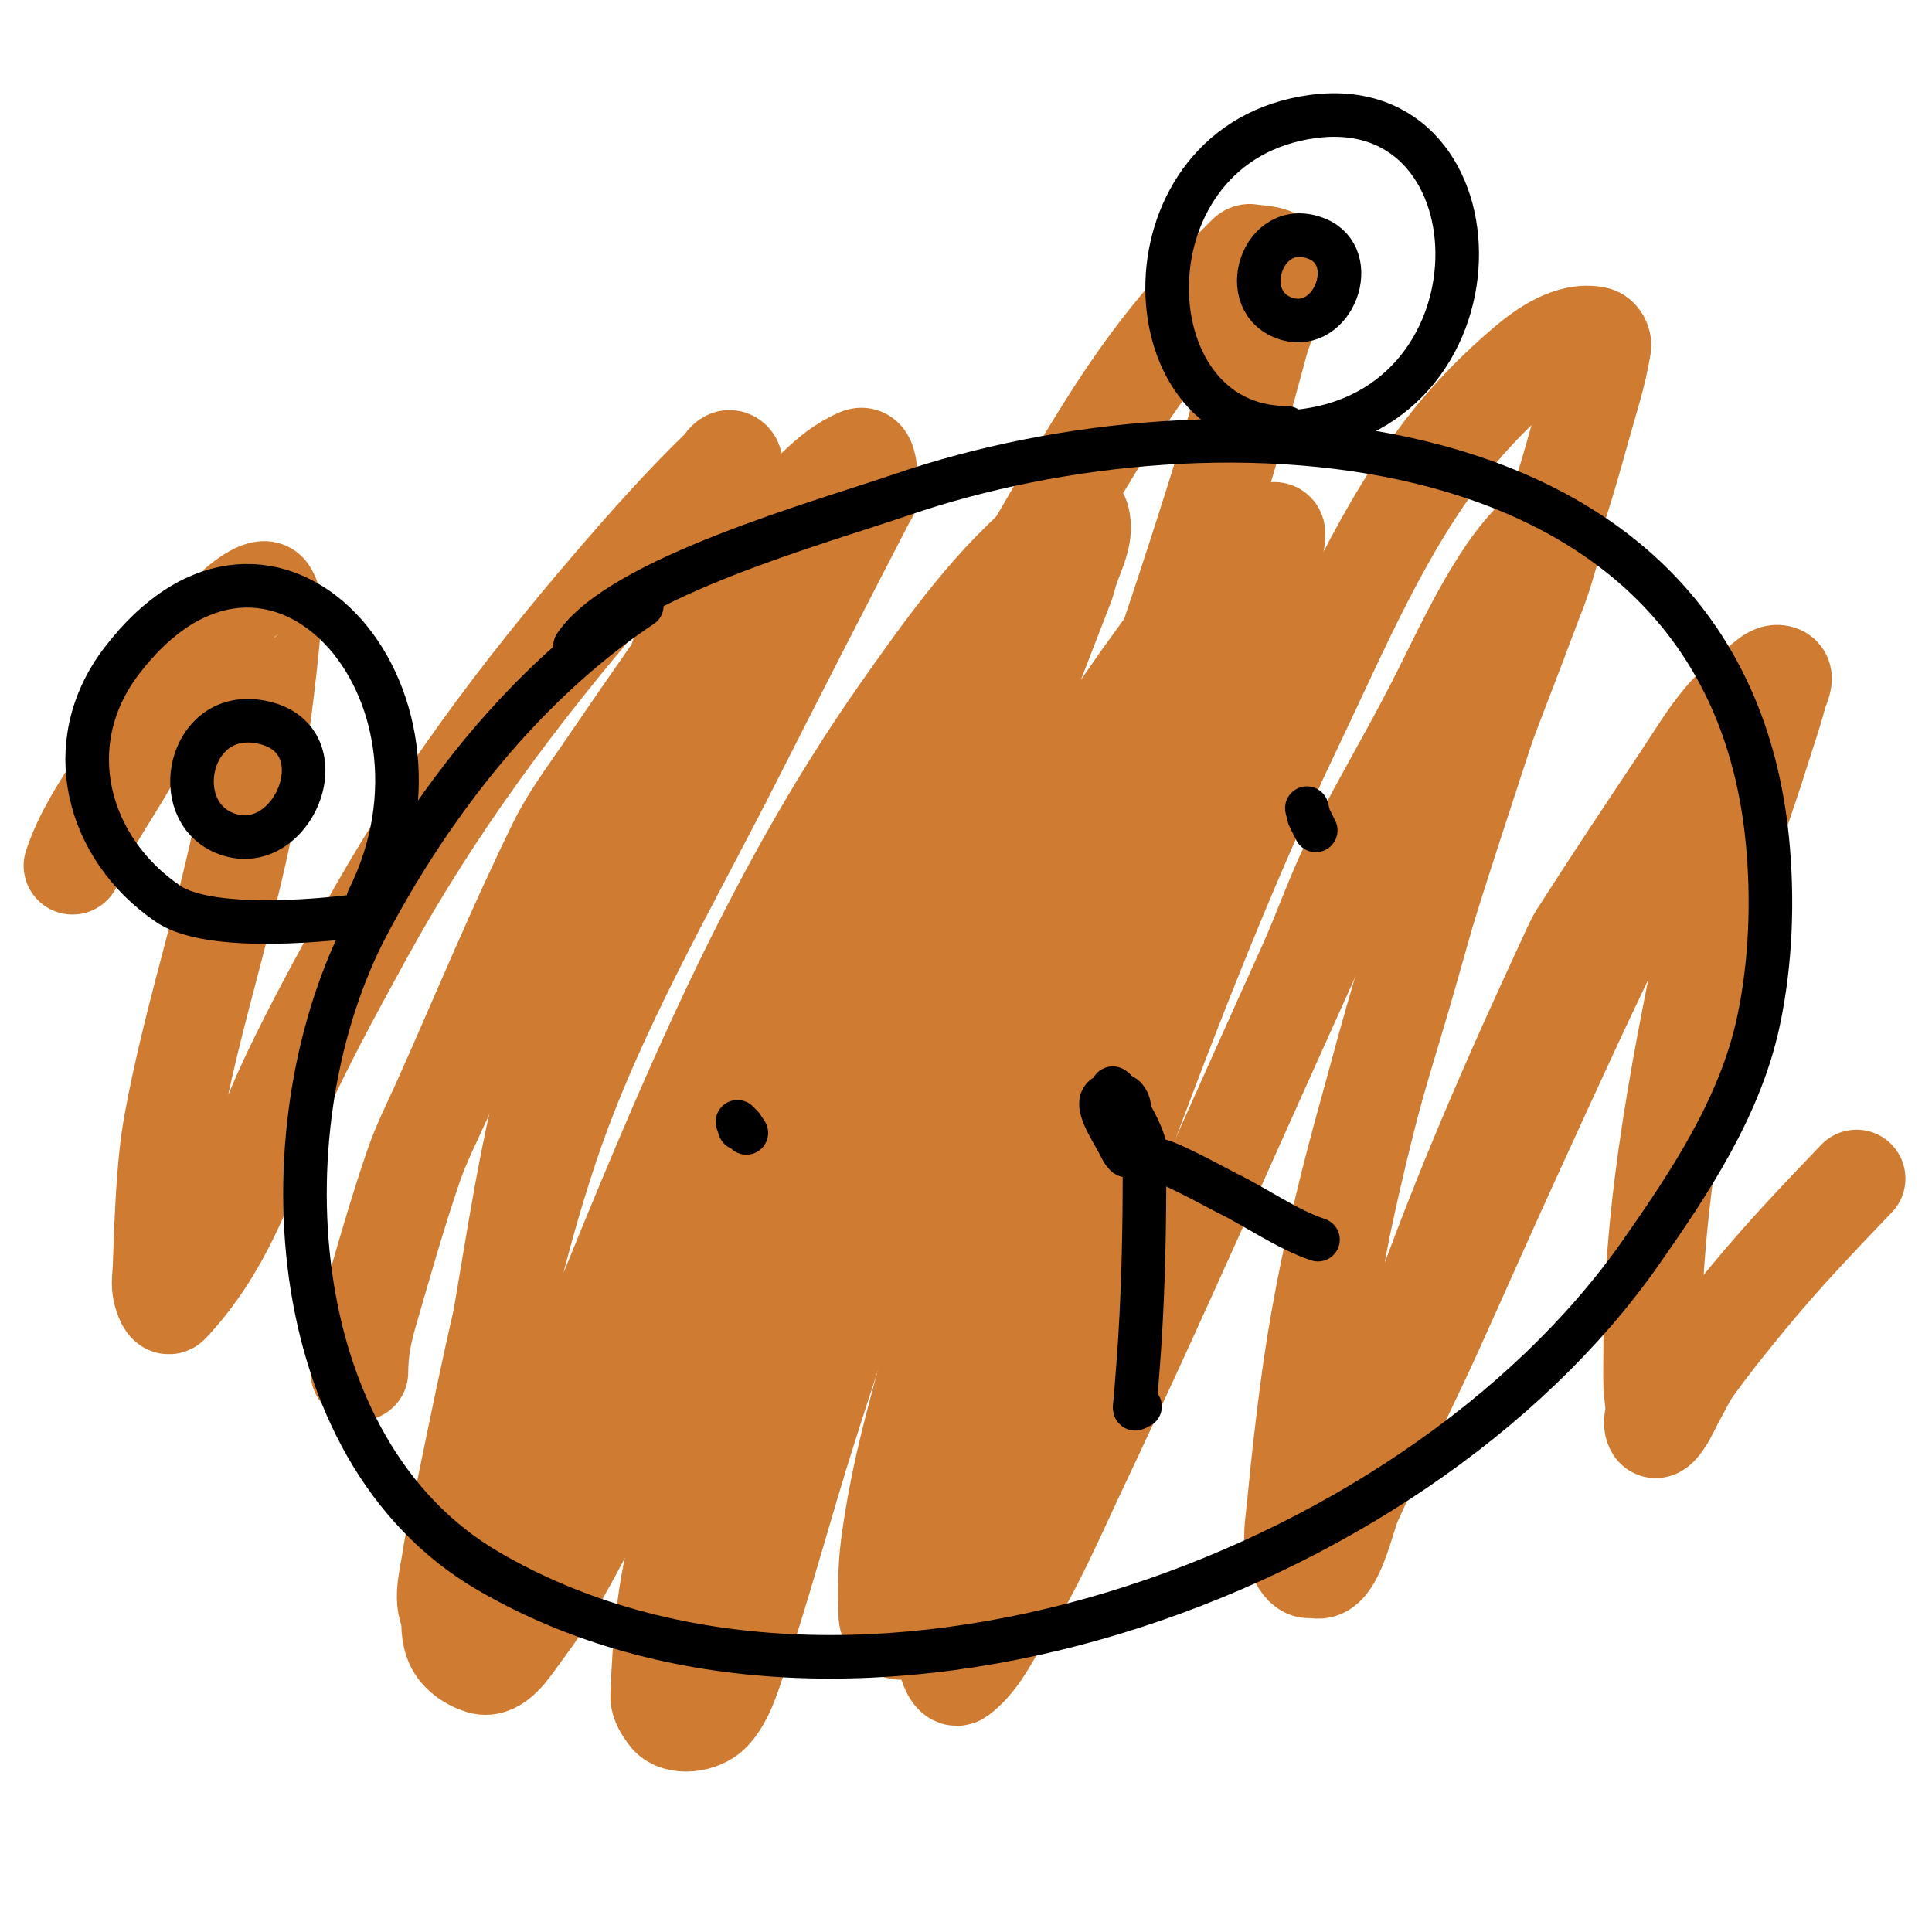 <?xml version="1.0" encoding="UTF-8" standalone="no"?>
<!DOCTYPE svg PUBLIC "-//W3C//DTD SVG 1.1//EN" "http://www.w3.org/Graphics/SVG/1.1/DTD/svg11.dtd">
<!-- Created with Vectornator (http://vectornator.io/) -->
<svg height="100%" stroke-miterlimit="10" style="fill-rule:nonzero;clip-rule:evenodd;stroke-linecap:round;stroke-linejoin:round;" version="1.1" viewBox="0 0 288 288" width="100%" xml:space="preserve" xmlns="http://www.w3.org/2000/svg" xmlns:vectornator="http://vectornator.io" xmlns:xlink="http://www.w3.org/1999/xlink">
<defs/>
<clipPath id="ArtboardFrame">
<rect height="288" width="288" x="0" y="0"/>
</clipPath>
<g clip-path="url(#ArtboardFrame)" id="Layer-2" vectornator:layerName="Layer 2">
<path d="M239.245-147.084C234.724-145.693 231.047-145.76 231.047-140.333" fill="none" opacity="1" stroke="#cf7b31" stroke-linecap="round" stroke-linejoin="round" stroke-width="14.573"/>
<path d="M10.812 129.043C12.757 123.209 16.249 118.869 19.234 113.495C20.641 110.963 21.469 108.101 23.121 105.721C26.892 100.292 31.152 95.212 35.43 90.173C35.462 90.136 39.127 87.019 39.965 88.23C40.834 89.485 40.747 91.243 40.613 92.764C39.879 101.116 38.804 109.445 37.374 117.706C34.425 134.746 28.787 150.681 25.713 167.59C24.549 173.992 24.326 182.91 24.093 188.968C24.047 190.155 23.821 191.375 24.093 192.532C24.271 193.289 24.856 195.043 25.389 194.475C34.85 184.404 37.541 172.406 43.204 160.464C46.598 153.307 50.409 146.354 54.218 139.409C64.809 120.095 77.162 103.586 91.468 86.934C96.547 81.022 101.74 75.186 107.34 69.766C107.837 69.285 108.342 68.161 108.96 68.471C109.643 68.812 109.448 69.992 109.284 70.738C108.248 75.446 106.766 80.045 105.397 84.666C104.174 88.792 102.798 92.87 101.51 96.975C98.155 107.663 94.797 118.348 91.468 129.043C88.078 139.935 84.217 150.698 81.427 161.759C77.853 175.927 76.015 190.478 73.329 204.84C71.951 212.209 70.093 219.484 68.794 226.867C68.04 231.154 67.403 235.477 67.174 239.824C67.077 241.669 66.946 243.703 67.822 245.33C68.59 246.756 70.158 247.78 71.709 248.246C74.067 248.953 76.079 245.693 77.54 243.711C79.618 240.89 81.645 238.014 83.37 234.965C86.295 229.795 89.01 224.5 91.468 219.093C94.953 211.426 98.039 203.583 101.186 195.771C111.642 169.812 121.664 143.853 133.254 118.354C139.638 104.309 148.507 91.531 156.252 78.188C162.581 67.284 168.96 56.217 177.307 46.768C179.885 43.849 182.651 41.1 185.405 38.346C185.68 38.071 185.994 37.627 186.377 37.698C187.855 37.975 190.445 37.821 190.587 39.318C190.977 43.411 188.748 47.334 187.672 51.303C185.616 58.89 183.555 66.48 181.194 73.977C177.399 86.027 173.407 98.017 169.209 109.932C165.416 120.695 161.273 131.331 157.224 142C154.47 149.255 151.075 156.283 148.802 163.703C145.342 174.995 143.007 186.602 140.056 198.038C137.033 209.753 134.205 218.361 132.606 230.43C132.152 233.857 132.189 237.34 132.282 240.795C132.298 241.377 132.592 241.942 132.93 242.415C134.023 243.946 136.554 242.605 137.465 241.767C139.34 240.042 140.905 237.914 142 235.613C145.143 229.004 147.305 221.97 150.098 215.206C155.393 202.38 160.166 189.343 164.998 176.336C173.572 153.253 182.237 130.499 192.855 108.313C199.822 93.754 206.132 78.512 216.177 65.879C219.456 61.755 223.185 57.965 227.19 54.542C230.133 52.028 234.084 49.248 237.88 50.007C238.497 50.131 238.95 51.005 238.851 51.627C238.168 55.92 236.761 60.067 235.612 64.26C234.601 67.95 233.538 71.628 232.373 75.273C229.327 84.802 226.091 94.27 222.979 103.778C214.401 129.988 206.013 154.714 200.305 181.518C198.217 191.321 197.363 200.375 196.094 210.347C195.226 217.168 194.582 224.811 195.446 231.726C195.548 232.542 195.6 233.911 196.418 233.993C198.704 234.222 200.227 228.072 201.277 224.923C202.314 221.813 203.114 218.626 204.192 215.53C206.462 209.014 208.998 202.593 211.318 196.095C218.044 177.263 225.187 160.931 233.669 142.648C234.177 141.553 234.639 140.426 235.288 139.409C240.365 131.458 245.604 123.612 250.836 115.763C252.73 112.922 254.481 109.964 256.667 107.341C258.281 105.404 260.184 103.706 262.174 102.158C263.126 101.417 264.31 100.048 265.413 100.539C266.306 100.936 265.332 102.507 265.089 103.454C264.357 106.298 263.368 109.07 262.497 111.876C260.088 119.639 257.029 127.24 255.371 135.198C250.798 157.149 246.302 178.808 246.302 201.277C246.302 203.005 246.238 204.734 246.302 206.46C246.346 207.652 246.566 208.832 246.625 210.023C246.674 210.994 246.086 212.13 246.625 212.938C246.925 213.388 247.607 212.406 247.921 211.967C248.707 210.866 249.204 209.584 249.865 208.404C250.715 206.885 251.441 205.283 252.456 203.869C255.012 200.306 257.769 196.889 260.554 193.503C265.652 187.305 271.192 181.477 276.75 175.688" fill="none" opacity="1" stroke="#cf7b31" stroke-linecap="round" stroke-linejoin="round" stroke-width="14.573"/>
<path d="M53.57 204.517C53.57 201.676 54.073 198.822 54.865 196.095C57.039 188.617 59.138 181.11 61.668 173.744C62.814 170.405 64.441 167.251 65.879 164.027C71.567 151.271 76.9 138.346 83.046 125.804C84.905 122.012 87.469 118.604 89.849 115.115C96.972 104.673 104.204 94.304 111.551 84.019C112.845 82.207 114.157 80.378 115.762 78.836C119.681 75.071 123.058 70.245 128.071 68.147C129.646 67.487 129.437 71.317 129.691 73.005C129.777 73.58 129.31 74.109 129.043 74.625C122.405 87.448 115.806 100.29 109.284 113.171C99.79 131.922 88.832 150.52 82.075 170.505C76.446 187.151 72.981 204.473 69.442 221.684C68.687 225.356 67.724 228.99 67.174 232.697C66.746 235.589 65.484 239.689 67.822 241.443C68.263 241.774 69.155 241.589 69.442 241.119C71.956 236.997 73.971 232.58 75.92 228.163C80.453 217.889 84.638 207.465 88.877 197.066C101.711 165.585 114.528 134.06 134.226 106.045C140.77 96.737 148.218 86.164 157.224 79.16C158.367 78.27 160.713 75.823 161.111 77.216C161.931 80.088 159.871 83.06 159.167 85.962C159.006 86.626 158.768 87.27 158.519 87.906C154.125 99.148 149.914 110.465 145.239 121.593C136.584 142.194 125.155 161.458 116.734 182.166C110.584 197.29 106.192 213.204 101.51 228.81C99.193 236.533 98.602 244.725 98.271 252.78C98.227 253.843 98.948 254.83 99.566 255.696C100.823 257.455 104.547 256.932 106.045 255.372C107.65 253.699 108.528 251.409 109.284 249.217C113.481 237.045 116.701 224.555 120.621 212.291C130.29 182.036 140.823 152.45 155.604 124.185C157.87 119.853 160.363 115.633 163.054 111.552C169.343 102.015 175.98 92.651 183.461 84.019C184.712 82.575 186.083 81.191 187.672 80.132C188.413 79.638 190.264 78.593 190.264 79.484C190.264 82.524 188.606 85.336 187.672 88.23C186.446 92.032 184.982 95.755 183.785 99.567C180.879 108.822 178.431 118.221 175.363 127.424C173.677 132.484 171.358 137.313 169.533 142.324C165.419 153.619 161.694 165.053 157.548 176.336C155.106 182.979 151.771 189.304 149.774 196.095C146.899 205.87 145.146 215.941 142.971 225.895C142.339 228.792 141.624 231.689 141.352 234.641C140.975 238.728 140.594 242.869 141.028 246.95C141.151 248.111 142.033 250.56 142.971 249.865C146.078 247.564 147.686 243.725 149.774 240.472C154.284 233.44 157.531 225.669 161.111 218.121C172.737 193.605 183.598 168.656 194.798 143.944C197.075 138.92 198.843 133.669 201.277 128.719C205.22 120.7 209.847 113.033 213.91 105.073C217.314 98.404 220.394 91.511 224.599 85.314C226.019 83.221 227.669 81.273 229.458 79.484C229.97 78.972 231.259 77.802 231.401 78.512C231.788 80.444 230.959 82.445 230.43 84.343C229.658 87.106 228.512 89.751 227.514 92.441C224.625 100.224 221.499 107.922 218.768 115.763C214.544 127.893 211.47 140.394 207.755 152.689C202.294 170.762 197.596 188.348 195.122 207.108C194.369 212.818 193.729 218.543 193.179 224.276C192.972 226.428 192.559 228.612 192.855 230.754C192.862 230.808 194.315 235.543 196.094 233.345C199.651 228.952 201.733 223.535 204.192 218.445C207.47 211.661 210.803 204.902 213.91 198.038C217.816 189.409 221.621 180.734 225.571 172.125C231.345 159.537 236.878 147.243 243.062 134.874" fill="none" opacity="1" stroke="#cf7b31" stroke-linecap="round" stroke-linejoin="round" stroke-width="14.573"/>
</g>
<g id="Layer-1" vectornator:layerName="Layer 1">
<path d="M95.672 90.297C78.373 101.829 64.651 119.336 54.889 137.711C39.301 167.055 41.586 215.992 72.794 234.197C126.432 265.486 210.532 235.374 244.546 186.783C251.918 176.252 259.39 165.035 262.119 152.3C263.995 143.547 264.335 134.007 263.446 125.111C257.075 61.41 181.268 57.707 134.466 73.718C122.792 77.712 92.474 86.142 85.725 96.265" fill="none" opacity="1" stroke="#000000" stroke-linecap="round" stroke-linejoin="round" stroke-width="6.496"/>
<path d="M51.905 136.716C56.216 136.053 32.535 139.831 25.048 134.727C12.92 126.458 8.758 110.859 18.085 98.586C40.381 69.25 70.442 102.959 54.889 134.064" fill="none" opacity="1" stroke="#000000" stroke-linecap="round" stroke-linejoin="round" stroke-width="6.496"/>
<path d="M191.827 63.771C167.871 63.771 166.909 21.121 195.806 17.352C224.688 13.585 225.315 62.777 191.827 64.434" fill="none" opacity="1" stroke="#000000" stroke-linecap="round" stroke-linejoin="round" stroke-width="6.496"/>
<path d="M38.311 107.538C28.158 106.107 25.134 120.601 33.338 124.117C43.751 128.579 51.458 109.391 38.311 107.538Z" fill="none" opacity="1" stroke="#000000" stroke-linecap="round" stroke-linejoin="round" stroke-width="6.496"/>
<path d="M165.965 163.076C161.97 163.253 165.48 167.909 166.959 170.868C167.239 171.427 167.844 172.636 168.286 172.194C168.519 171.961 165.47 166.894 165.302 166.557C164.925 165.804 163.712 163.641 164.307 164.236C165.608 165.538 166.71 167.613 167.623 169.21C167.82 169.556 168.567 170.486 168.286 170.205C166.75 168.669 166.172 165.647 165.965 163.573C165.921 163.133 165.597 162.002 165.965 162.247C167.519 163.283 168.888 169.057 169.612 170.868C169.704 171.097 170.191 171.531 169.944 171.531C168.75 171.531 167.102 166.749 166.959 165.894C166.795 164.907 165.92 162.202 166.628 162.91C167.238 163.521 171.84 171.591 170.275 171.199C166.569 170.273 170.616 162.869 165.965 163.076Z" fill="none" opacity="1" stroke="#000000" stroke-linecap="round" stroke-linejoin="round" stroke-width="6.496"/>
<path d="M170.607 174.847C170.607 183.145 170.446 191.094 169.944 199.383C169.763 202.369 169.51 205.351 169.28 208.335C169.128 210.316 168.854 210.206 169.944 209.661" fill="none" opacity="1" stroke="#000000" stroke-linecap="round" stroke-linejoin="round" stroke-width="6.496"/>
<path d="M172.596 173.189C171.944 171.884 182.309 177.557 182.875 177.831C187.298 179.971 191.815 183.242 196.469 184.794" fill="none" opacity="1" stroke="#000000" stroke-linecap="round" stroke-linejoin="round" stroke-width="6.496"/>
<path d="M109.93 167.22L110.593 168.215L111.256 168.878L110.593 167.884L109.93 167.22L110.261 168.215L110.261 168.215" fill="none" opacity="1" stroke="#000000" stroke-linecap="round" stroke-linejoin="round" stroke-width="6.496"/>
<path d="M194.811 120.469L195.143 121.796L195.806 123.122L196.137 123.785L196.137 123.785" fill="none" opacity="1" stroke="#000000" stroke-linecap="round" stroke-linejoin="round" stroke-width="6.496"/>
<path d="M196.303 35.588C188.101 32.272 184.01 45.179 191.827 47.525C198.809 49.619 202.997 38.295 196.303 35.588Z" fill="none" opacity="1" stroke="#000000" stroke-linecap="round" stroke-linejoin="round" stroke-width="6.496"/>
</g>
</svg>
